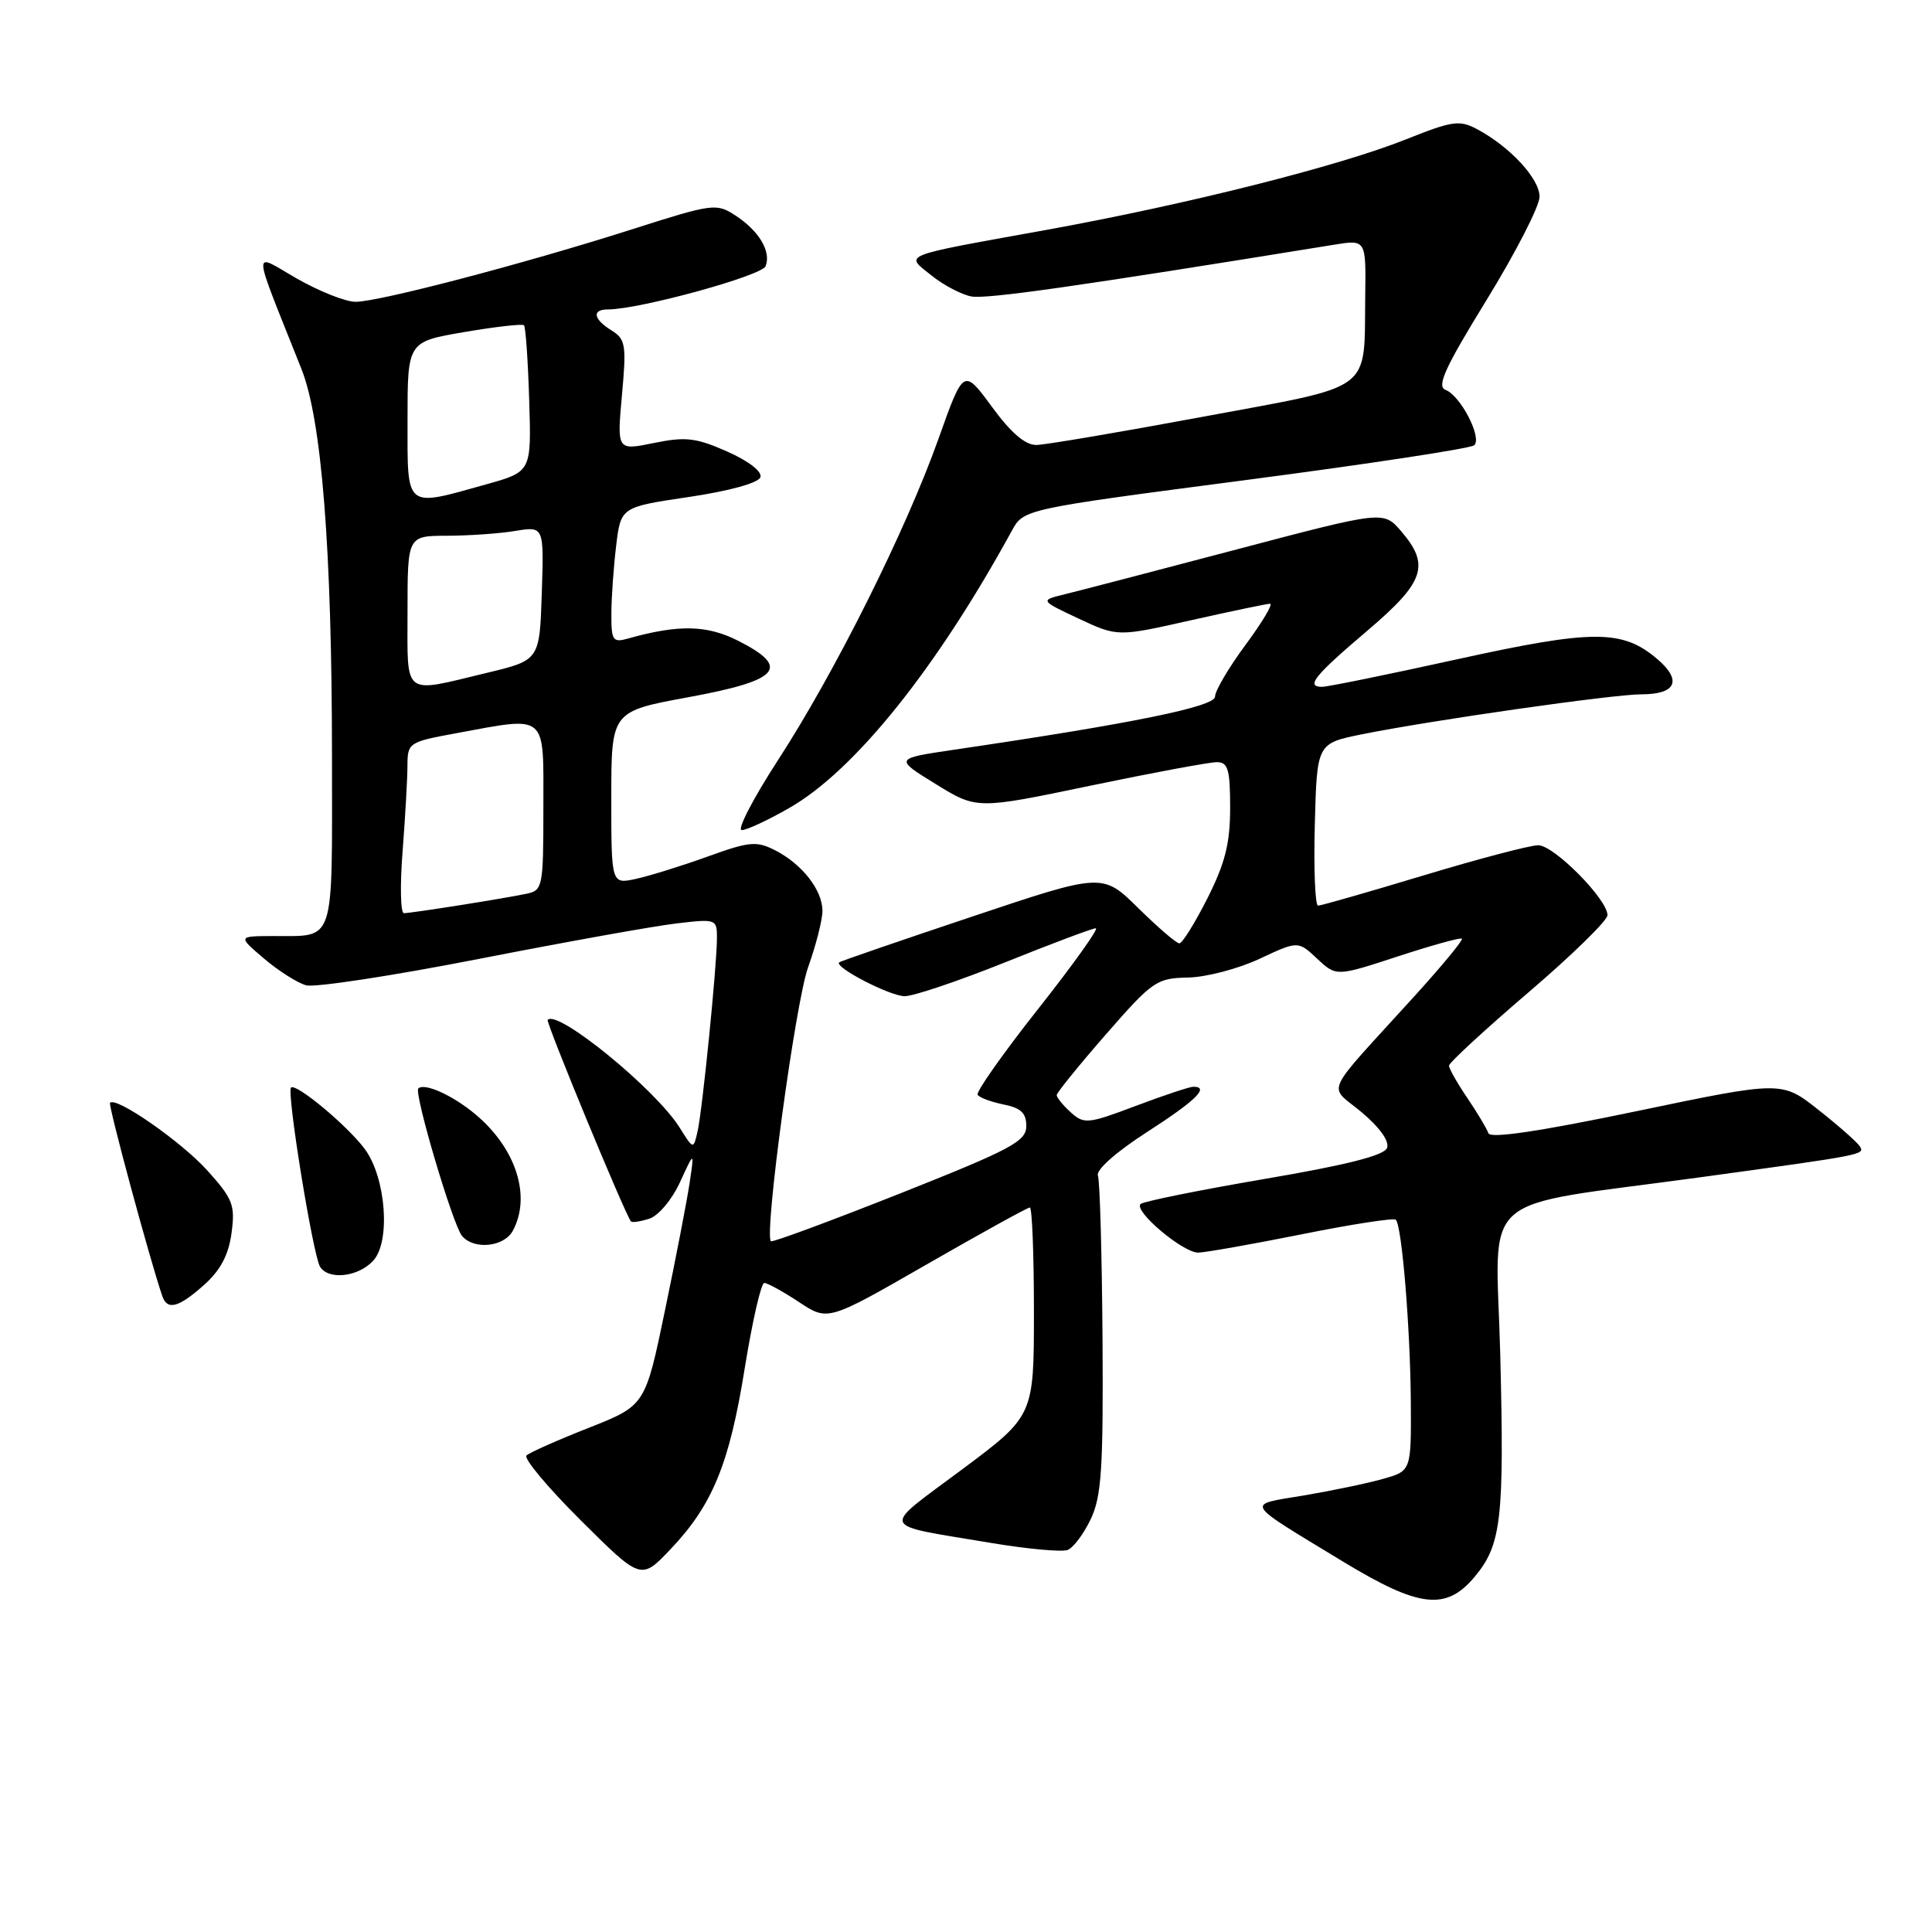 <?xml version="1.0" encoding="UTF-8" standalone="no"?>
<!DOCTYPE svg PUBLIC "-//W3C//DTD SVG 1.1//EN" "http://www.w3.org/Graphics/SVG/1.1/DTD/svg11.dtd" >
<svg xmlns="http://www.w3.org/2000/svg" xmlns:xlink="http://www.w3.org/1999/xlink" version="1.1" viewBox="0 0 256 256">
 <g >
 <path fill="currentColor"
d=" M 195.37 208.97 C 198.94 204.72 199.34 201.34 198.79 179.45 C 198.23 157.41 195.16 160.13 225.33 155.99 C 247.03 153.02 247.12 153.00 246.44 151.90 C 246.10 151.36 243.64 149.18 240.96 147.07 C 236.10 143.22 236.10 143.22 216.84 147.24 C 204.00 149.92 197.46 150.89 197.22 150.16 C 197.02 149.56 195.76 147.46 194.43 145.49 C 193.09 143.52 192.00 141.59 192.00 141.21 C 192.00 140.82 196.73 136.46 202.50 131.52 C 208.28 126.58 213.00 121.97 213.00 121.27 C 213.00 119.16 205.91 112.00 203.82 112.00 C 202.74 112.00 195.90 113.80 188.62 116.00 C 181.33 118.20 175.05 120.00 174.65 120.00 C 174.26 120.00 174.06 115.16 174.22 109.25 C 174.50 98.50 174.50 98.50 180.50 97.29 C 189.75 95.43 213.76 92.00 217.52 92.00 C 222.07 92.00 222.91 90.18 219.66 87.38 C 215.00 83.38 211.16 83.38 193.07 87.36 C 183.96 89.37 175.90 91.01 175.17 91.01 C 172.97 91.00 174.15 89.54 181.25 83.51 C 188.77 77.11 189.52 74.88 185.66 70.39 C 183.32 67.67 183.32 67.67 163.91 72.79 C 153.23 75.61 142.99 78.28 141.14 78.73 C 137.78 79.55 137.78 79.55 142.93 81.97 C 148.09 84.38 148.09 84.38 157.80 82.19 C 163.15 80.99 167.87 80.00 168.29 80.00 C 168.72 80.00 167.25 82.46 165.03 85.46 C 162.81 88.46 161.00 91.54 161.00 92.30 C 161.00 93.63 150.15 95.85 126.50 99.33 C 118.50 100.51 118.50 100.51 123.97 103.88 C 129.43 107.25 129.43 107.25 144.47 104.11 C 152.74 102.39 160.29 100.98 161.25 100.99 C 162.72 101.00 163.00 101.96 163.00 107.03 C 163.00 111.75 162.34 114.36 159.99 119.03 C 158.33 122.31 156.66 125.00 156.27 125.00 C 155.88 125.00 153.44 122.90 150.83 120.33 C 146.09 115.66 146.09 115.66 128.79 121.46 C 119.28 124.64 111.36 127.37 111.20 127.51 C 110.47 128.14 117.94 132.00 119.88 132.00 C 121.06 132.00 127.06 129.97 133.22 127.50 C 139.38 125.02 144.77 123.00 145.20 123.00 C 145.64 123.00 142.20 127.81 137.56 133.69 C 132.91 139.57 129.31 144.69 129.54 145.06 C 129.77 145.44 131.32 146.01 132.98 146.35 C 135.28 146.81 136.00 147.49 135.99 149.22 C 135.98 151.23 134.03 152.28 119.24 158.15 C 110.03 161.80 102.34 164.65 102.15 164.47 C 101.23 163.59 105.40 132.82 107.08 128.16 C 108.13 125.22 108.99 121.85 108.98 120.66 C 108.95 117.91 106.28 114.50 102.73 112.68 C 100.24 111.41 99.32 111.49 93.73 113.51 C 90.30 114.75 86.04 116.07 84.25 116.46 C 81.00 117.16 81.00 117.16 81.00 105.71 C 81.00 94.26 81.00 94.26 91.24 92.38 C 103.31 90.16 104.82 88.48 97.88 84.94 C 93.70 82.81 89.97 82.72 83.25 84.60 C 81.20 85.18 81.00 84.90 81.01 81.37 C 81.01 79.24 81.30 75.18 81.64 72.35 C 82.26 67.19 82.26 67.19 91.30 65.85 C 96.67 65.05 100.51 63.99 100.76 63.23 C 101.01 62.49 99.20 61.09 96.36 59.83 C 92.21 58.00 90.85 57.84 86.64 58.70 C 81.75 59.70 81.75 59.70 82.41 52.38 C 83.02 45.71 82.90 44.95 81.04 43.79 C 78.61 42.28 78.39 41.00 80.56 41.00 C 84.71 41.00 100.96 36.54 101.45 35.27 C 102.20 33.32 100.59 30.61 97.46 28.56 C 94.92 26.90 94.48 26.96 83.67 30.41 C 69.50 34.93 50.22 39.99 47.12 39.99 C 45.81 40.00 42.32 38.61 39.35 36.92 C 33.33 33.47 33.26 32.07 39.95 48.91 C 42.63 55.65 43.98 72.79 43.99 100.14 C 44.00 125.56 44.52 123.98 36.17 124.03 C 31.50 124.05 31.50 124.05 35.00 127.03 C 36.92 128.66 39.43 130.25 40.57 130.56 C 41.71 130.87 52.01 129.30 63.46 127.06 C 74.91 124.82 86.69 122.70 89.64 122.36 C 94.87 121.74 95.00 121.78 95.00 124.26 C 95.00 127.90 93.08 147.06 92.43 149.92 C 91.88 152.33 91.88 152.33 90.06 149.42 C 86.89 144.34 73.86 133.70 72.57 135.14 C 72.30 135.43 82.72 160.66 83.60 161.84 C 83.74 162.03 84.82 161.87 86.02 161.49 C 87.23 161.11 89.03 158.98 90.10 156.65 C 92.01 152.50 92.01 152.50 91.38 156.73 C 91.03 159.06 89.57 166.65 88.12 173.60 C 85.50 186.24 85.50 186.24 78.00 189.20 C 73.88 190.82 70.17 192.47 69.76 192.86 C 69.36 193.25 72.61 197.13 76.98 201.48 C 84.94 209.39 84.94 209.39 88.83 205.30 C 94.42 199.42 96.65 193.99 98.69 181.25 C 99.69 175.06 100.85 170.00 101.27 170.00 C 101.70 170.00 103.77 171.14 105.87 172.53 C 109.70 175.07 109.70 175.07 122.81 167.53 C 130.02 163.39 136.16 160.00 136.46 160.00 C 136.76 160.00 137.00 166.21 137.00 173.80 C 137.00 187.61 137.00 187.61 127.41 194.76 C 116.59 202.83 116.23 201.91 131.28 204.44 C 136.11 205.25 140.69 205.67 141.46 205.38 C 142.22 205.09 143.60 203.25 144.53 201.29 C 145.96 198.28 146.20 194.60 146.09 177.39 C 146.01 166.20 145.74 156.47 145.48 155.77 C 145.20 155.02 147.88 152.65 151.99 150.00 C 158.45 145.84 160.33 144.00 158.12 144.00 C 157.63 144.00 154.20 145.14 150.49 146.54 C 144.13 148.94 143.64 148.98 141.87 147.38 C 140.84 146.45 140.01 145.42 140.02 145.10 C 140.04 144.77 142.97 141.15 146.54 137.06 C 152.71 129.99 153.26 129.61 157.40 129.53 C 159.80 129.49 164.07 128.37 166.89 127.05 C 172.00 124.66 172.00 124.66 174.53 127.03 C 177.06 129.40 177.06 129.40 185.22 126.73 C 189.71 125.26 193.53 124.20 193.71 124.38 C 193.90 124.56 191.02 128.04 187.33 132.10 C 175.07 145.60 175.96 143.63 180.44 147.39 C 182.82 149.39 184.13 151.23 183.79 152.11 C 183.41 153.11 178.38 154.38 167.49 156.23 C 158.84 157.71 151.47 159.20 151.13 159.54 C 150.19 160.47 156.76 166.00 158.77 165.98 C 159.72 165.96 165.89 164.87 172.49 163.55 C 179.08 162.22 184.69 161.36 184.95 161.62 C 185.76 162.42 186.87 175.97 186.94 185.70 C 187.00 194.91 187.00 194.91 183.25 195.96 C 181.19 196.55 176.46 197.53 172.74 198.16 C 164.99 199.46 164.60 198.80 177.99 206.94 C 188.05 213.04 191.59 213.46 195.37 208.97 Z  M 27.05 170.25 C 29.22 168.31 30.29 166.29 30.68 163.38 C 31.18 159.66 30.86 158.86 27.45 155.07 C 23.98 151.24 15.36 145.25 14.58 146.13 C 14.31 146.43 19.87 166.99 21.51 171.75 C 22.17 173.67 23.68 173.26 27.05 170.25 Z  M 49.47 167.03 C 51.79 164.47 51.13 155.99 48.32 152.23 C 46.00 149.12 39.20 143.47 38.56 144.11 C 37.96 144.70 41.47 166.34 42.41 167.85 C 43.53 169.66 47.51 169.20 49.47 167.03 Z  M 67.96 163.07 C 70.41 158.50 68.38 152.18 63.04 147.69 C 60.04 145.16 56.23 143.43 55.43 144.23 C 54.83 144.84 59.99 162.27 61.21 163.75 C 62.78 165.65 66.80 165.24 67.96 163.07 Z  M 104.60 107.05 C 113.25 102.10 124.09 88.58 134.07 70.33 C 135.64 67.46 135.64 67.46 165.07 63.61 C 181.26 61.49 194.88 59.42 195.34 59.00 C 196.42 58.00 193.53 52.42 191.54 51.66 C 190.33 51.19 191.46 48.72 197.01 39.70 C 200.85 33.44 204.00 27.31 204.00 26.06 C 204.00 23.68 200.08 19.44 195.73 17.12 C 193.40 15.87 192.45 16.01 186.34 18.45 C 177.45 22.01 157.24 27.10 138.50 30.49 C 119.03 34.01 119.89 33.67 123.41 36.49 C 125.01 37.78 127.39 39.03 128.70 39.28 C 130.69 39.66 142.60 37.97 176.75 32.43 C 181.00 31.74 181.00 31.74 180.90 39.12 C 180.72 52.18 182.36 50.95 159.46 55.21 C 148.48 57.25 138.53 58.94 137.34 58.96 C 135.86 58.99 133.97 57.37 131.43 53.90 C 127.68 48.80 127.68 48.80 124.35 58.15 C 120.04 70.27 110.65 89.07 103.07 100.75 C 99.77 105.84 97.62 110.00 98.29 109.99 C 98.95 109.99 101.80 108.66 104.60 107.05 Z  M 53.35 112.75 C 53.70 108.21 53.99 103.12 53.99 101.42 C 54.00 98.43 54.18 98.31 60.37 97.17 C 72.66 94.91 72.00 94.36 72.00 106.98 C 72.00 117.56 71.92 117.98 69.75 118.43 C 66.59 119.09 54.50 121.00 53.52 121.00 C 53.07 121.00 52.99 117.29 53.35 112.75 Z  M 54.00 81.00 C 54.00 71.00 54.00 71.00 59.25 70.99 C 62.14 70.98 66.21 70.70 68.29 70.35 C 72.08 69.73 72.08 69.73 71.79 78.60 C 71.50 87.48 71.50 87.48 64.50 89.16 C 53.22 91.87 54.00 92.47 54.00 81.00 Z  M 54.00 55.64 C 54.00 45.28 54.00 45.28 61.52 44.00 C 65.66 43.29 69.22 42.89 69.43 43.10 C 69.65 43.32 69.96 47.77 70.12 53.00 C 70.42 62.50 70.42 62.50 64.46 64.17 C 53.56 67.22 54.00 67.58 54.00 55.64 Z "/>
</g>
</svg>